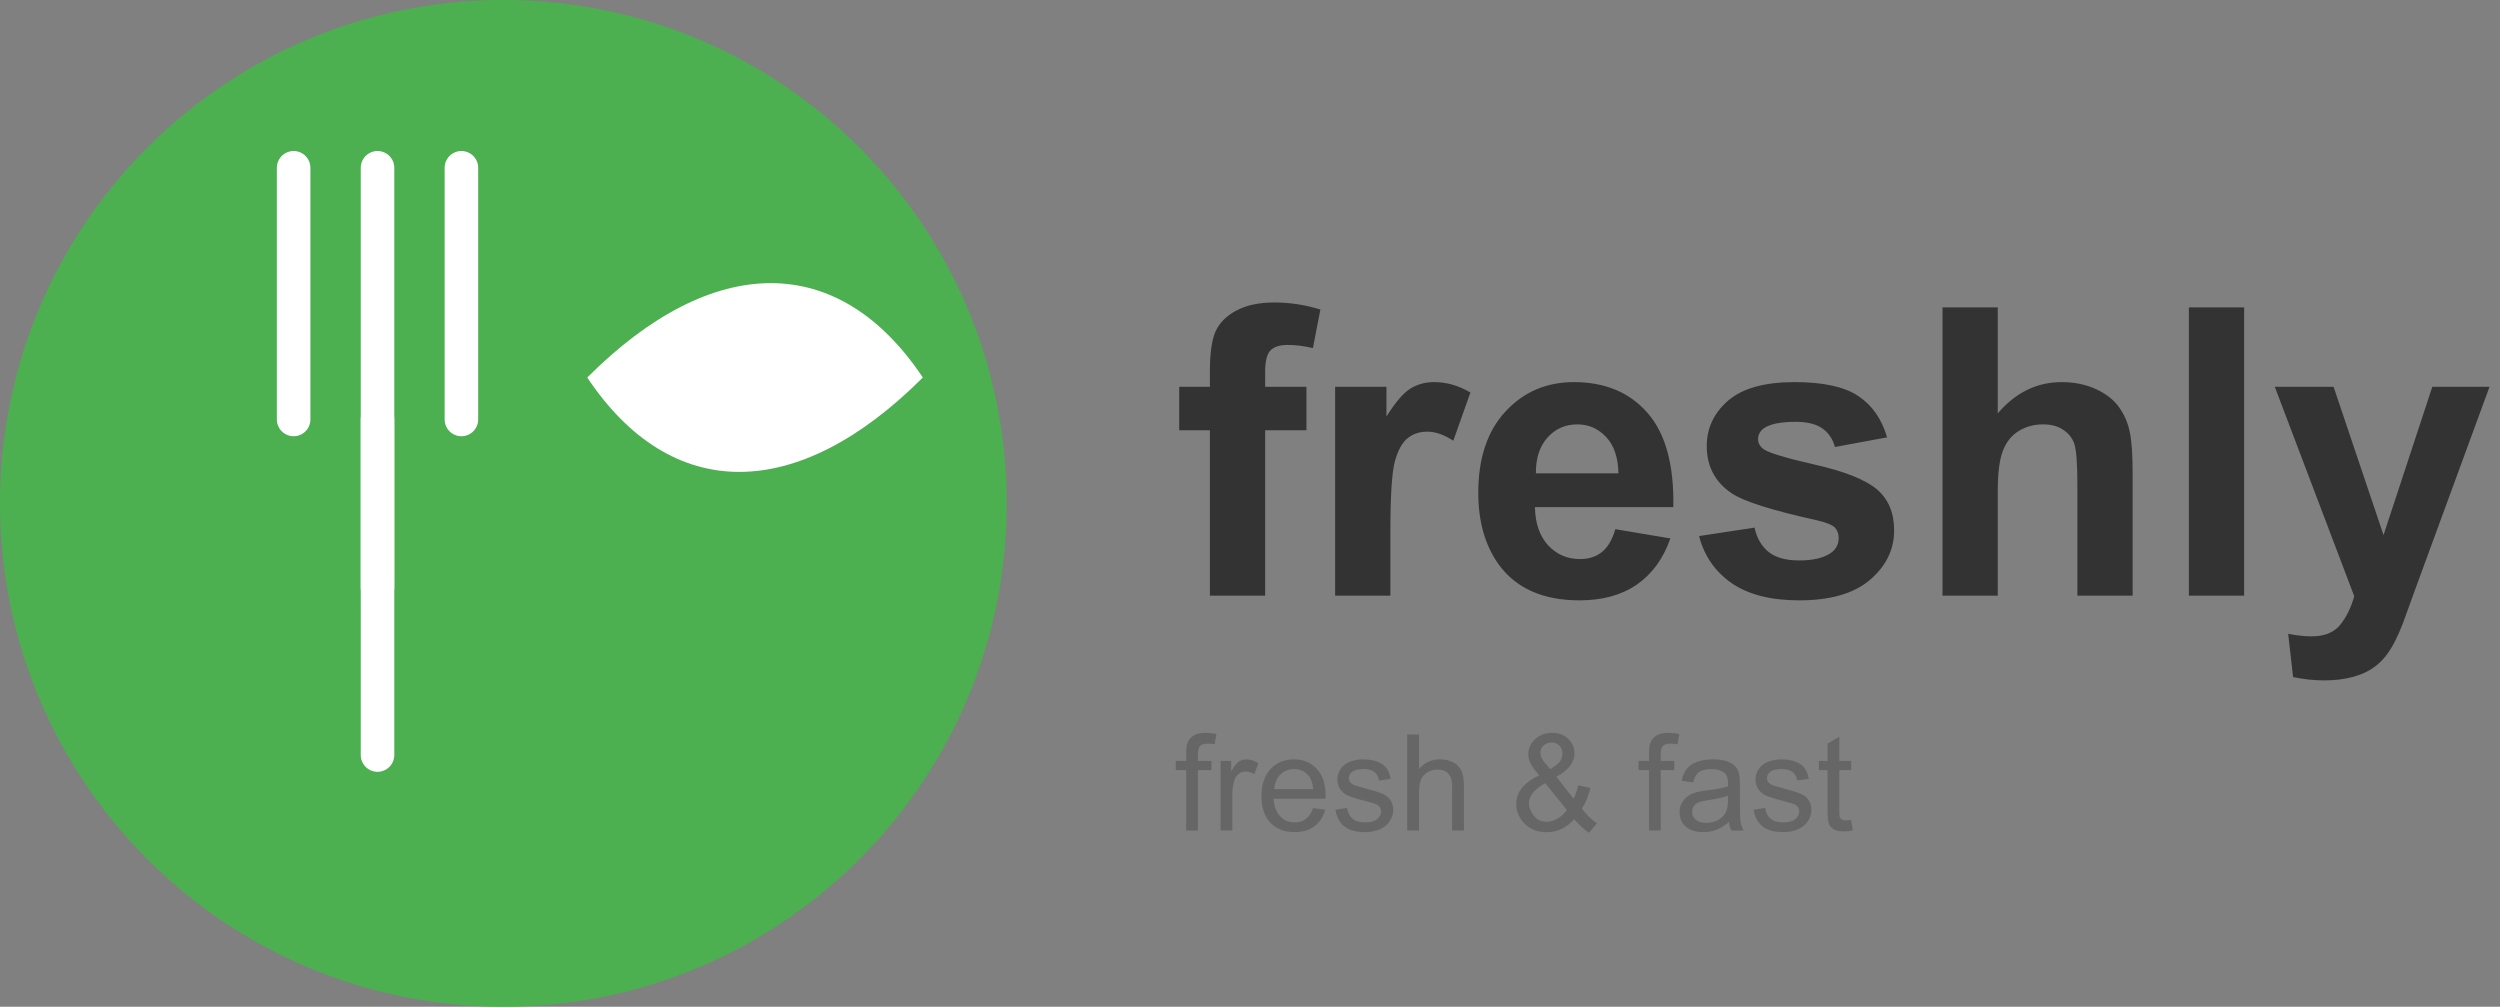 <svg width="298" height="120" viewBox="0 0 298 120" fill="none" xmlns="http://www.w3.org/2000/svg">
<rect x="0" y="0" width="298" height="120" fill="#808080" stroke="none"/>
<path d="M60 120C93.137 120 120 93.137 120 60C120 26.863 93.137 0 60 0C26.863 0 0 26.863 0 60C0 93.137 26.863 120 60 120Z" fill="#4CAF50"/>
<path d="M45 20V70V20ZM35 20V50V20ZM55 20V50V20Z" fill="black"/>
<path d="M45 20V70M35 20V50M55 20V50" stroke="white" stroke-width="4" stroke-linecap="round"/>
<path d="M45 50C45 70 45 70 45 90V50Z" fill="black"/>
<path d="M45 50C45 70 45 70 45 90" stroke="white" stroke-width="4" stroke-linecap="round"/>
<path d="M70 45C85 30 100 30 110 45C95 60 80 60 70 45Z" fill="white"/>
<path d="M140.562 46.109H144.219V44.234C144.219 42.141 144.438 40.578 144.875 39.547C145.328 38.516 146.148 37.68 147.336 37.039C148.539 36.383 150.055 36.055 151.883 36.055C153.758 36.055 155.594 36.336 157.391 36.898L156.5 41.492C155.453 41.242 154.445 41.117 153.477 41.117C152.523 41.117 151.836 41.344 151.414 41.797C151.008 42.234 150.805 43.086 150.805 44.352V46.109H155.727V51.289H150.805V71H144.219V51.289H140.562V46.109ZM165.734 71H159.148V46.109H165.266V49.648C166.312 47.977 167.25 46.875 168.078 46.344C168.922 45.812 169.875 45.547 170.938 45.547C172.438 45.547 173.883 45.961 175.273 46.789L173.234 52.531C172.125 51.812 171.094 51.453 170.141 51.453C169.219 51.453 168.438 51.711 167.797 52.227C167.156 52.727 166.648 53.641 166.273 54.969C165.914 56.297 165.734 59.078 165.734 63.312V71ZM192.547 63.078L199.109 64.18C198.266 66.586 196.93 68.422 195.102 69.688C193.289 70.938 191.016 71.562 188.281 71.562C183.953 71.562 180.75 70.148 178.672 67.32C177.031 65.055 176.211 62.195 176.211 58.742C176.211 54.617 177.289 51.391 179.445 49.062C181.602 46.719 184.328 45.547 187.625 45.547C191.328 45.547 194.25 46.773 196.391 49.227C198.531 51.664 199.555 55.406 199.461 60.453H182.961C183.008 62.406 183.539 63.93 184.555 65.023C185.57 66.102 186.836 66.641 188.352 66.641C189.383 66.641 190.25 66.359 190.953 65.797C191.656 65.234 192.188 64.328 192.547 63.078ZM192.922 56.422C192.875 54.516 192.383 53.07 191.445 52.086C190.508 51.086 189.367 50.586 188.023 50.586C186.586 50.586 185.398 51.109 184.461 52.156C183.523 53.203 183.062 54.625 183.078 56.422H192.922ZM202.531 63.898L209.141 62.891C209.422 64.172 209.992 65.148 210.852 65.82C211.711 66.477 212.914 66.805 214.461 66.805C216.164 66.805 217.445 66.492 218.305 65.867C218.883 65.43 219.172 64.844 219.172 64.109C219.172 63.609 219.016 63.195 218.703 62.867C218.375 62.555 217.641 62.266 216.5 62C211.188 60.828 207.82 59.758 206.398 58.789C204.43 57.445 203.445 55.578 203.445 53.188C203.445 51.031 204.297 49.219 206 47.75C207.703 46.281 210.344 45.547 213.922 45.547C217.328 45.547 219.859 46.102 221.516 47.211C223.172 48.32 224.312 49.961 224.938 52.133L218.727 53.281C218.461 52.312 217.953 51.57 217.203 51.055C216.469 50.539 215.414 50.281 214.039 50.281C212.305 50.281 211.062 50.523 210.312 51.008C209.812 51.352 209.562 51.797 209.562 52.344C209.562 52.812 209.781 53.211 210.219 53.539C210.812 53.977 212.859 54.594 216.359 55.391C219.875 56.188 222.328 57.164 223.719 58.32C225.094 59.492 225.781 61.125 225.781 63.219C225.781 65.5 224.828 67.461 222.922 69.102C221.016 70.742 218.195 71.562 214.461 71.562C211.07 71.562 208.383 70.875 206.398 69.5C204.43 68.125 203.141 66.258 202.531 63.898ZM238.133 36.641V49.273C240.258 46.789 242.797 45.547 245.75 45.547C247.266 45.547 248.633 45.828 249.852 46.391C251.07 46.953 251.984 47.672 252.594 48.547C253.219 49.422 253.641 50.391 253.859 51.453C254.094 52.516 254.211 54.164 254.211 56.398V71H247.625V57.852C247.625 55.242 247.5 53.586 247.25 52.883C247 52.18 246.555 51.625 245.914 51.219C245.289 50.797 244.5 50.586 243.547 50.586C242.453 50.586 241.477 50.852 240.617 51.383C239.758 51.914 239.125 52.719 238.719 53.797C238.328 54.859 238.133 56.438 238.133 58.531V71H231.547V36.641H238.133ZM260.914 71V36.641H267.5V71H260.914ZM271.156 46.109H278.164L284.117 63.781L289.93 46.109H296.75L287.961 70.062L286.391 74.398C285.812 75.852 285.258 76.961 284.727 77.727C284.211 78.492 283.609 79.109 282.922 79.578C282.25 80.062 281.414 80.438 280.414 80.703C279.43 80.969 278.312 81.102 277.062 81.102C275.797 81.102 274.555 80.969 273.336 80.703L272.75 75.547C273.781 75.75 274.711 75.852 275.539 75.852C277.07 75.852 278.203 75.398 278.938 74.492C279.672 73.602 280.234 72.461 280.625 71.07L271.156 46.109Z" fill="#333333"/>
<path d="M141.391 99V91.797H140.148V90.703H141.391V89.82C141.391 89.263 141.44 88.849 141.539 88.578C141.674 88.213 141.911 87.919 142.25 87.695C142.594 87.466 143.073 87.352 143.688 87.352C144.083 87.352 144.521 87.398 145 87.492L144.789 88.719C144.497 88.667 144.221 88.641 143.961 88.641C143.534 88.641 143.232 88.732 143.055 88.914C142.878 89.096 142.789 89.438 142.789 89.938V90.703H144.406V91.797H142.789V99H141.391ZM145.492 99V90.703H146.758V91.961C147.081 91.372 147.378 90.984 147.648 90.797C147.924 90.609 148.227 90.516 148.555 90.516C149.029 90.516 149.51 90.667 150 90.969L149.516 92.273C149.172 92.07 148.828 91.969 148.484 91.969C148.177 91.969 147.901 92.062 147.656 92.25C147.411 92.432 147.237 92.688 147.133 93.016C146.977 93.516 146.898 94.062 146.898 94.656V99H145.492ZM156.516 96.328L157.969 96.508C157.74 97.357 157.315 98.016 156.695 98.484C156.076 98.953 155.284 99.188 154.32 99.188C153.107 99.188 152.143 98.815 151.43 98.07C150.721 97.32 150.367 96.271 150.367 94.922C150.367 93.526 150.727 92.443 151.445 91.672C152.164 90.901 153.096 90.516 154.242 90.516C155.352 90.516 156.258 90.893 156.961 91.648C157.664 92.404 158.016 93.466 158.016 94.836C158.016 94.919 158.013 95.044 158.008 95.211H151.82C151.872 96.122 152.13 96.82 152.594 97.305C153.057 97.789 153.635 98.031 154.328 98.031C154.844 98.031 155.284 97.896 155.648 97.625C156.013 97.354 156.302 96.922 156.516 96.328ZM151.898 94.055H156.531C156.469 93.357 156.292 92.833 156 92.484C155.552 91.943 154.971 91.672 154.258 91.672C153.612 91.672 153.068 91.888 152.625 92.32C152.188 92.753 151.945 93.331 151.898 94.055ZM159.18 96.523L160.57 96.305C160.648 96.862 160.865 97.289 161.219 97.586C161.578 97.883 162.078 98.031 162.719 98.031C163.365 98.031 163.844 97.901 164.156 97.641C164.469 97.375 164.625 97.065 164.625 96.711C164.625 96.393 164.487 96.143 164.211 95.961C164.018 95.836 163.539 95.677 162.773 95.484C161.742 95.224 161.026 95 160.625 94.812C160.229 94.62 159.927 94.357 159.719 94.023C159.516 93.685 159.414 93.312 159.414 92.906C159.414 92.537 159.497 92.195 159.664 91.883C159.836 91.565 160.068 91.302 160.359 91.094C160.578 90.932 160.875 90.797 161.25 90.688C161.63 90.573 162.036 90.516 162.469 90.516C163.12 90.516 163.69 90.609 164.18 90.797C164.674 90.984 165.039 91.24 165.273 91.562C165.508 91.88 165.669 92.307 165.758 92.844L164.383 93.031C164.32 92.604 164.138 92.271 163.836 92.031C163.539 91.792 163.117 91.672 162.57 91.672C161.924 91.672 161.464 91.779 161.188 91.992C160.911 92.206 160.773 92.456 160.773 92.742C160.773 92.924 160.831 93.088 160.945 93.234C161.06 93.385 161.24 93.51 161.484 93.609C161.625 93.662 162.039 93.781 162.727 93.969C163.721 94.234 164.414 94.453 164.805 94.625C165.201 94.792 165.51 95.037 165.734 95.359C165.958 95.682 166.07 96.083 166.07 96.562C166.07 97.031 165.932 97.474 165.656 97.891C165.385 98.302 164.992 98.622 164.477 98.852C163.961 99.076 163.378 99.188 162.727 99.188C161.648 99.188 160.826 98.963 160.258 98.516C159.695 98.068 159.336 97.404 159.18 96.523ZM167.742 99V87.547H169.148V91.656C169.805 90.896 170.633 90.516 171.633 90.516C172.247 90.516 172.781 90.638 173.234 90.883C173.688 91.122 174.01 91.456 174.203 91.883C174.401 92.31 174.5 92.93 174.5 93.742V99H173.094V93.742C173.094 93.039 172.94 92.529 172.633 92.211C172.331 91.888 171.901 91.727 171.344 91.727C170.927 91.727 170.534 91.836 170.164 92.055C169.799 92.268 169.539 92.56 169.383 92.93C169.227 93.299 169.148 93.81 169.148 94.461V99H167.742ZM187.648 97.648C187.185 98.164 186.68 98.552 186.133 98.812C185.586 99.068 184.995 99.195 184.359 99.195C183.188 99.195 182.258 98.799 181.57 98.008C181.013 97.362 180.734 96.641 180.734 95.844C180.734 95.135 180.961 94.497 181.414 93.93C181.872 93.357 182.555 92.854 183.461 92.422C182.945 91.828 182.602 91.346 182.43 90.977C182.258 90.607 182.172 90.25 182.172 89.906C182.172 89.219 182.44 88.622 182.977 88.117C183.518 87.607 184.198 87.352 185.016 87.352C185.797 87.352 186.435 87.591 186.93 88.07C187.43 88.549 187.68 89.125 187.68 89.797C187.68 90.885 186.958 91.815 185.516 92.586L187.57 95.203C187.805 94.745 187.987 94.213 188.117 93.609L189.578 93.922C189.328 94.922 188.99 95.745 188.562 96.391C189.089 97.088 189.685 97.674 190.352 98.148L189.406 99.266C188.839 98.901 188.253 98.362 187.648 97.648ZM184.789 91.68C185.398 91.32 185.792 91.005 185.969 90.734C186.151 90.463 186.242 90.164 186.242 89.836C186.242 89.445 186.117 89.128 185.867 88.883C185.622 88.633 185.315 88.508 184.945 88.508C184.565 88.508 184.247 88.63 183.992 88.875C183.742 89.12 183.617 89.419 183.617 89.773C183.617 89.951 183.661 90.138 183.75 90.336C183.844 90.529 183.982 90.734 184.164 90.953L184.789 91.68ZM186.766 96.539L184.188 93.344C183.427 93.797 182.914 94.219 182.648 94.609C182.383 94.995 182.25 95.378 182.25 95.758C182.25 96.221 182.435 96.703 182.805 97.203C183.174 97.703 183.698 97.953 184.375 97.953C184.797 97.953 185.232 97.823 185.68 97.562C186.133 97.297 186.495 96.956 186.766 96.539ZM196.562 99V91.797H195.32V90.703H196.562V89.82C196.562 89.263 196.612 88.849 196.711 88.578C196.846 88.213 197.083 87.919 197.422 87.695C197.766 87.466 198.245 87.352 198.859 87.352C199.255 87.352 199.693 87.398 200.172 87.492L199.961 88.719C199.669 88.667 199.393 88.641 199.133 88.641C198.706 88.641 198.404 88.732 198.227 88.914C198.049 89.096 197.961 89.438 197.961 89.938V90.703H199.578V91.797H197.961V99H196.562ZM206.094 97.977C205.573 98.419 205.07 98.732 204.586 98.914C204.107 99.096 203.591 99.188 203.039 99.188C202.128 99.188 201.427 98.966 200.938 98.523C200.448 98.076 200.203 97.505 200.203 96.812C200.203 96.406 200.294 96.037 200.477 95.703C200.664 95.365 200.906 95.094 201.203 94.891C201.505 94.688 201.844 94.534 202.219 94.43C202.495 94.357 202.911 94.287 203.469 94.219C204.604 94.083 205.44 93.922 205.977 93.734C205.982 93.542 205.984 93.419 205.984 93.367C205.984 92.794 205.852 92.391 205.586 92.156C205.227 91.838 204.693 91.68 203.984 91.68C203.323 91.68 202.833 91.797 202.516 92.031C202.203 92.26 201.971 92.669 201.82 93.258L200.445 93.07C200.57 92.482 200.776 92.008 201.062 91.648C201.349 91.284 201.763 91.005 202.305 90.812C202.846 90.615 203.474 90.516 204.188 90.516C204.896 90.516 205.471 90.599 205.914 90.766C206.357 90.932 206.682 91.143 206.891 91.398C207.099 91.648 207.245 91.966 207.328 92.352C207.375 92.591 207.398 93.023 207.398 93.648V95.523C207.398 96.831 207.427 97.659 207.484 98.008C207.547 98.352 207.667 98.682 207.844 99H206.375C206.229 98.708 206.135 98.367 206.094 97.977ZM205.977 94.836C205.466 95.044 204.701 95.221 203.68 95.367C203.102 95.451 202.693 95.544 202.453 95.648C202.214 95.753 202.029 95.906 201.898 96.109C201.768 96.307 201.703 96.529 201.703 96.773C201.703 97.148 201.844 97.461 202.125 97.711C202.411 97.961 202.828 98.086 203.375 98.086C203.917 98.086 204.398 97.969 204.82 97.734C205.242 97.495 205.552 97.169 205.75 96.758C205.901 96.44 205.977 95.971 205.977 95.352V94.836ZM209.023 96.523L210.414 96.305C210.492 96.862 210.708 97.289 211.062 97.586C211.422 97.883 211.922 98.031 212.562 98.031C213.208 98.031 213.688 97.901 214 97.641C214.312 97.375 214.469 97.065 214.469 96.711C214.469 96.393 214.331 96.143 214.055 95.961C213.862 95.836 213.383 95.677 212.617 95.484C211.586 95.224 210.87 95 210.469 94.812C210.073 94.62 209.771 94.357 209.562 94.023C209.359 93.685 209.258 93.312 209.258 92.906C209.258 92.537 209.341 92.195 209.508 91.883C209.68 91.565 209.911 91.302 210.203 91.094C210.422 90.932 210.719 90.797 211.094 90.688C211.474 90.573 211.88 90.516 212.312 90.516C212.964 90.516 213.534 90.609 214.023 90.797C214.518 90.984 214.883 91.24 215.117 91.562C215.352 91.88 215.513 92.307 215.602 92.844L214.227 93.031C214.164 92.604 213.982 92.271 213.68 92.031C213.383 91.792 212.961 91.672 212.414 91.672C211.768 91.672 211.307 91.779 211.031 91.992C210.755 92.206 210.617 92.456 210.617 92.742C210.617 92.924 210.674 93.088 210.789 93.234C210.904 93.385 211.083 93.51 211.328 93.609C211.469 93.662 211.883 93.781 212.57 93.969C213.565 94.234 214.258 94.453 214.648 94.625C215.044 94.792 215.354 95.037 215.578 95.359C215.802 95.682 215.914 96.083 215.914 96.562C215.914 97.031 215.776 97.474 215.5 97.891C215.229 98.302 214.836 98.622 214.32 98.852C213.805 99.076 213.221 99.188 212.57 99.188C211.492 99.188 210.669 98.963 210.102 98.516C209.539 98.068 209.18 97.404 209.023 96.523ZM220.656 97.742L220.859 98.984C220.464 99.068 220.109 99.109 219.797 99.109C219.286 99.109 218.891 99.029 218.609 98.867C218.328 98.706 218.13 98.495 218.016 98.234C217.901 97.969 217.844 97.414 217.844 96.57V91.797H216.812V90.703H217.844V88.648L219.242 87.805V90.703H220.656V91.797H219.242V96.648C219.242 97.049 219.266 97.307 219.312 97.422C219.365 97.537 219.445 97.628 219.555 97.695C219.669 97.763 219.831 97.797 220.039 97.797C220.195 97.797 220.401 97.779 220.656 97.742Z" fill="#666666"/>
</svg>
